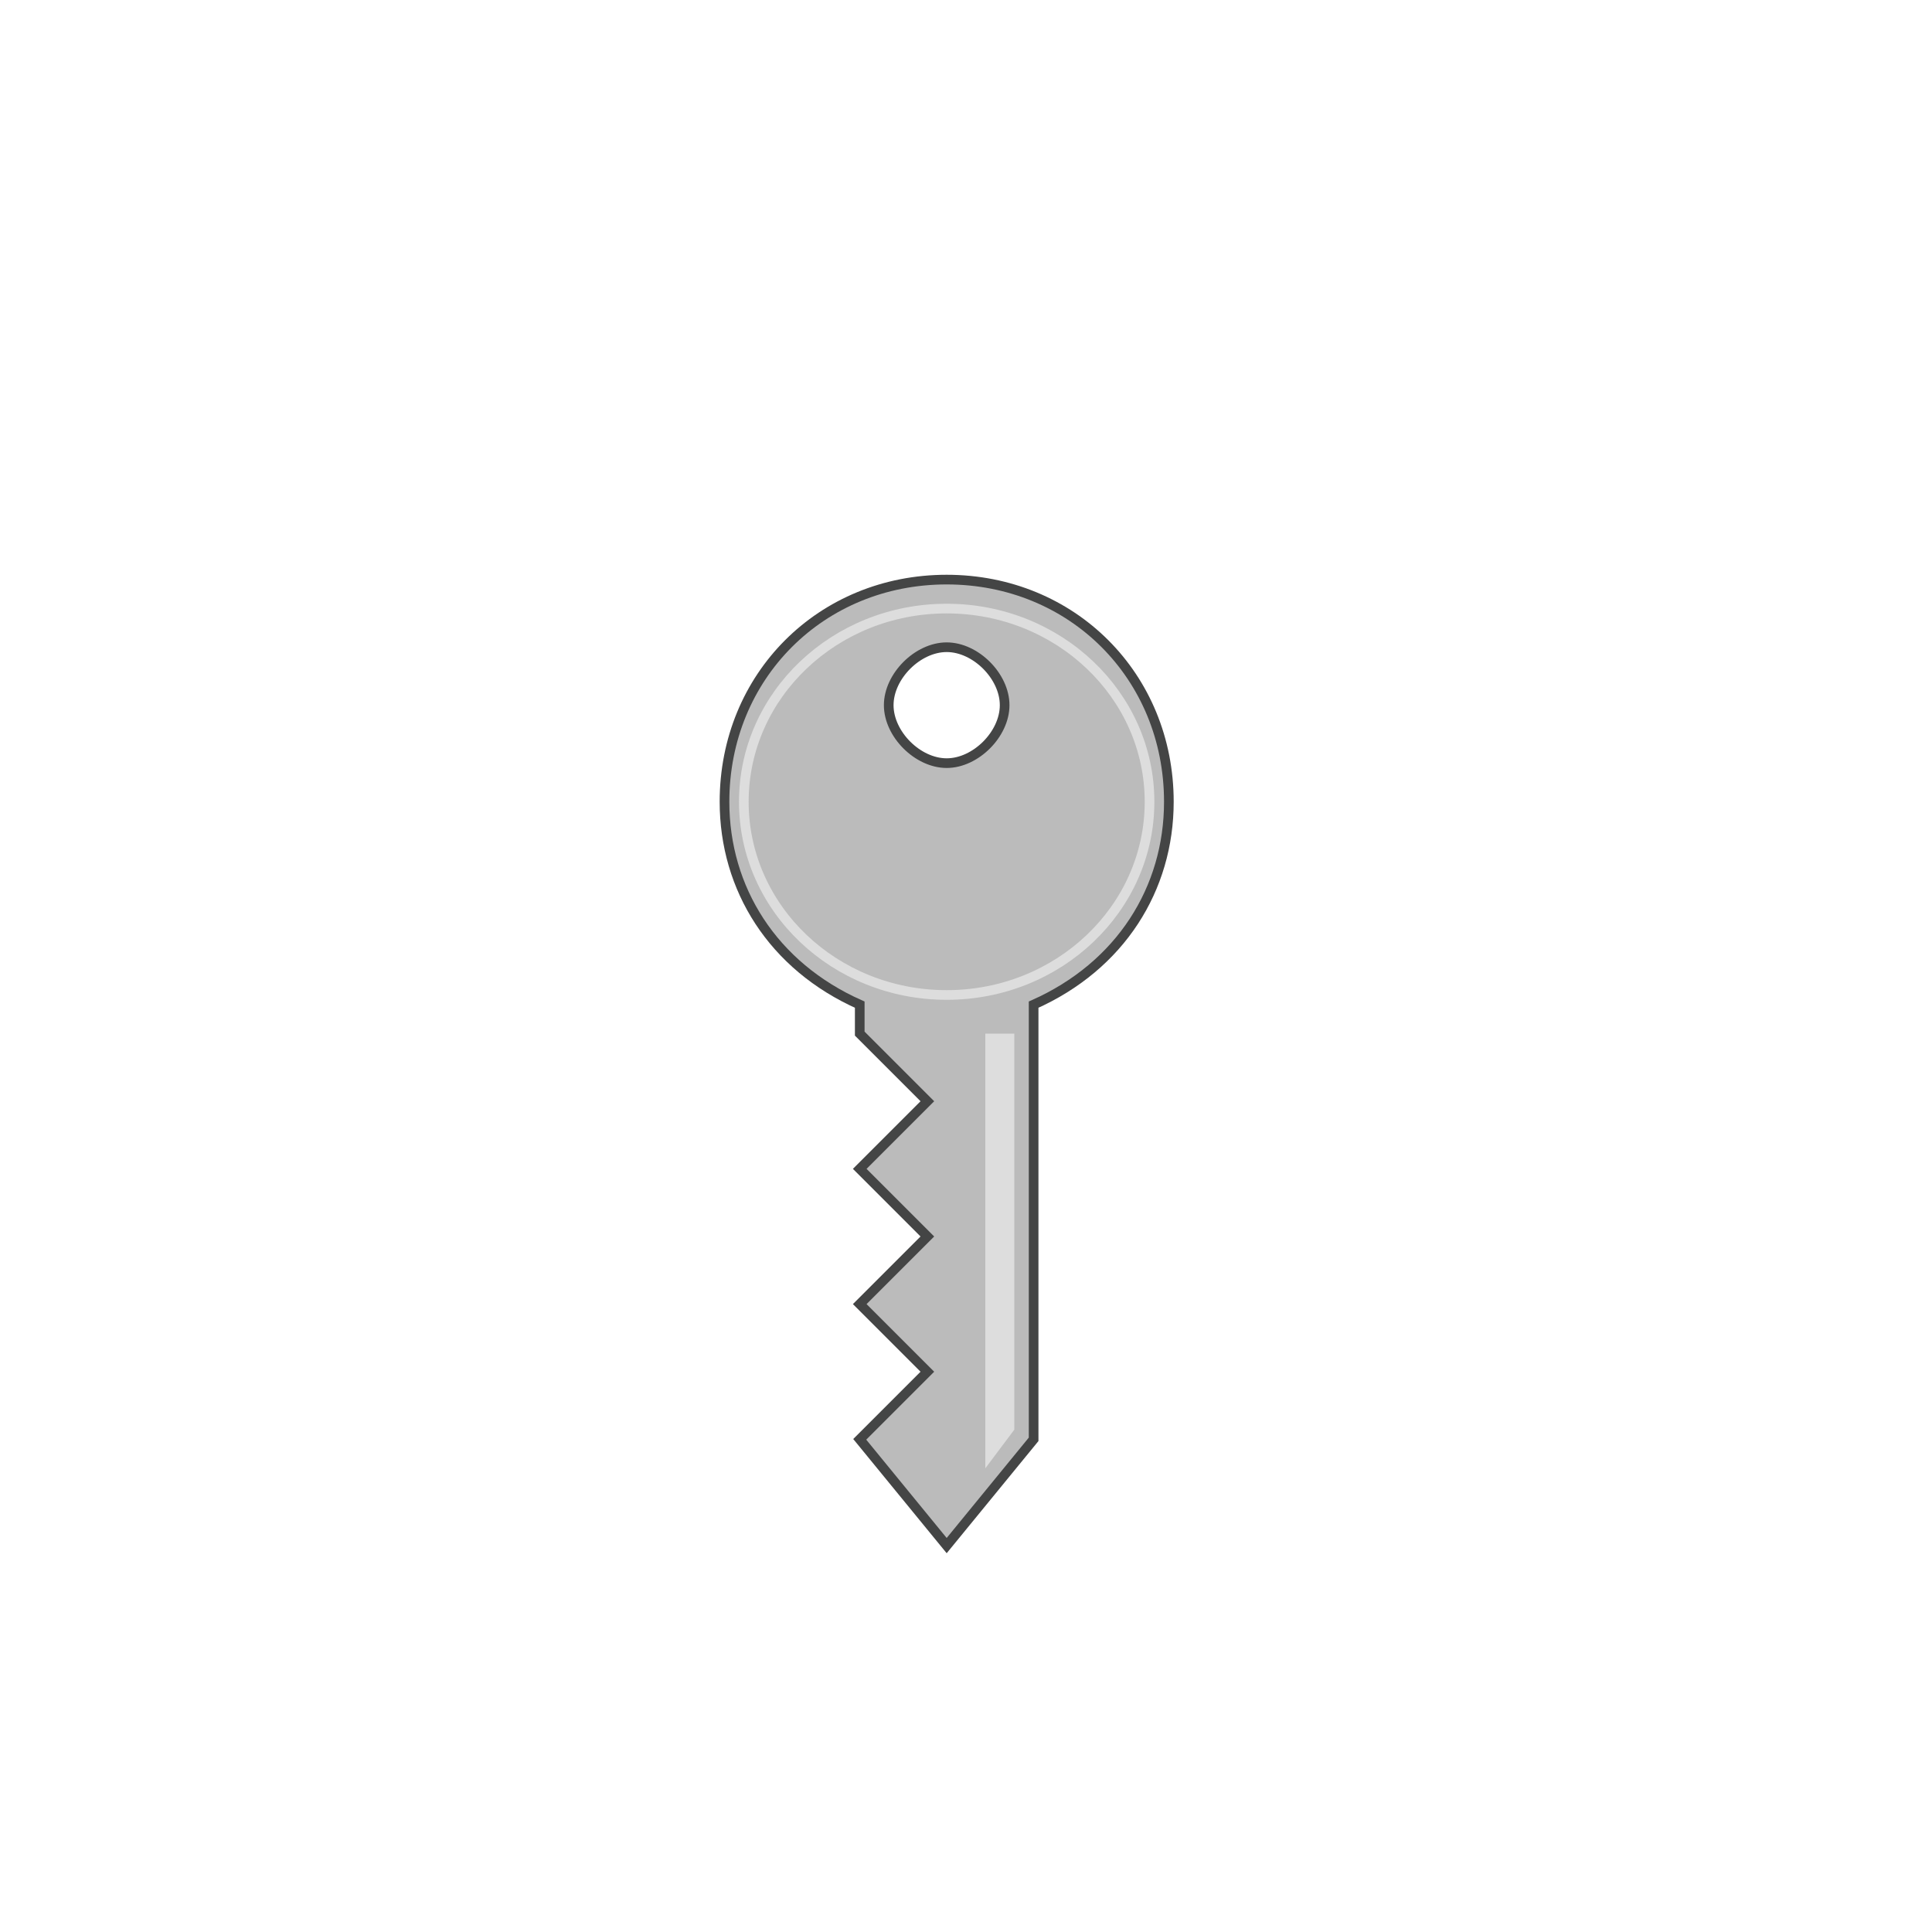 <?xml version="1.0" encoding="utf-8"?>
<!-- Generator: Adobe Illustrator 24.1.0, SVG Export Plug-In . SVG Version: 6.00 Build 0)  -->
<svg version="1.1" id="Layer_31" xmlns="http://www.w3.org/2000/svg" xmlns:xlink="http://www.w3.org/1999/xlink" x="0px" y="0px"
	 viewBox="0 0 20 20" style="enable-background:new 0 0 20 20;" xml:space="preserve">
<style type="text/css">
	.st0{fill:none;}
	.st1{fill:#BBBBBB;stroke:#444545;stroke-width:0.1;stroke-miterlimit:10;}
	.st2{fill:none;stroke:#DDDDDD;stroke-width:0.1;stroke-miterlimit:10;}
	.st3{fill:#DDDDDD;}
</style>
<polygon class="st0" points="8.8,12.6 8.8,12.6 8.8,12.6 "/>
<polygon class="st0" points="8.8,11.2 8.8,11.1 8.8,11.2 "/>
<path class="st1" d="M12.1,8.3c0-1.3-1-2.3-2.3-2.3S7.5,7,7.5,8.3c0,0.9,0.5,1.7,1.4,2.1v0.3l0.7,0.7l-0.7,0.7l0,0l0.7,0.7l-0.7,0.7
	l0,0l0.7,0.7l-0.7,0.7l0,0L9.8,16l0.9-1.1v-4.5C11.6,10,12.1,9.2,12.1,8.3z M9.8,6.7c0.3,0,0.6,0.3,0.6,0.6c0,0.3-0.3,0.6-0.6,0.6
	S9.2,7.6,9.2,7.3c0,0,0,0,0,0C9.2,7,9.5,6.7,9.8,6.7C9.8,6.7,9.8,6.7,9.8,6.7z"/>
<ellipse class="st2" cx="9.8" cy="8.3" rx="2.1" ry="2"/>
<polygon class="st3" points="10.5,14.8 10.2,15.2 10.2,10.7 10.5,10.7 "/>
</svg>
